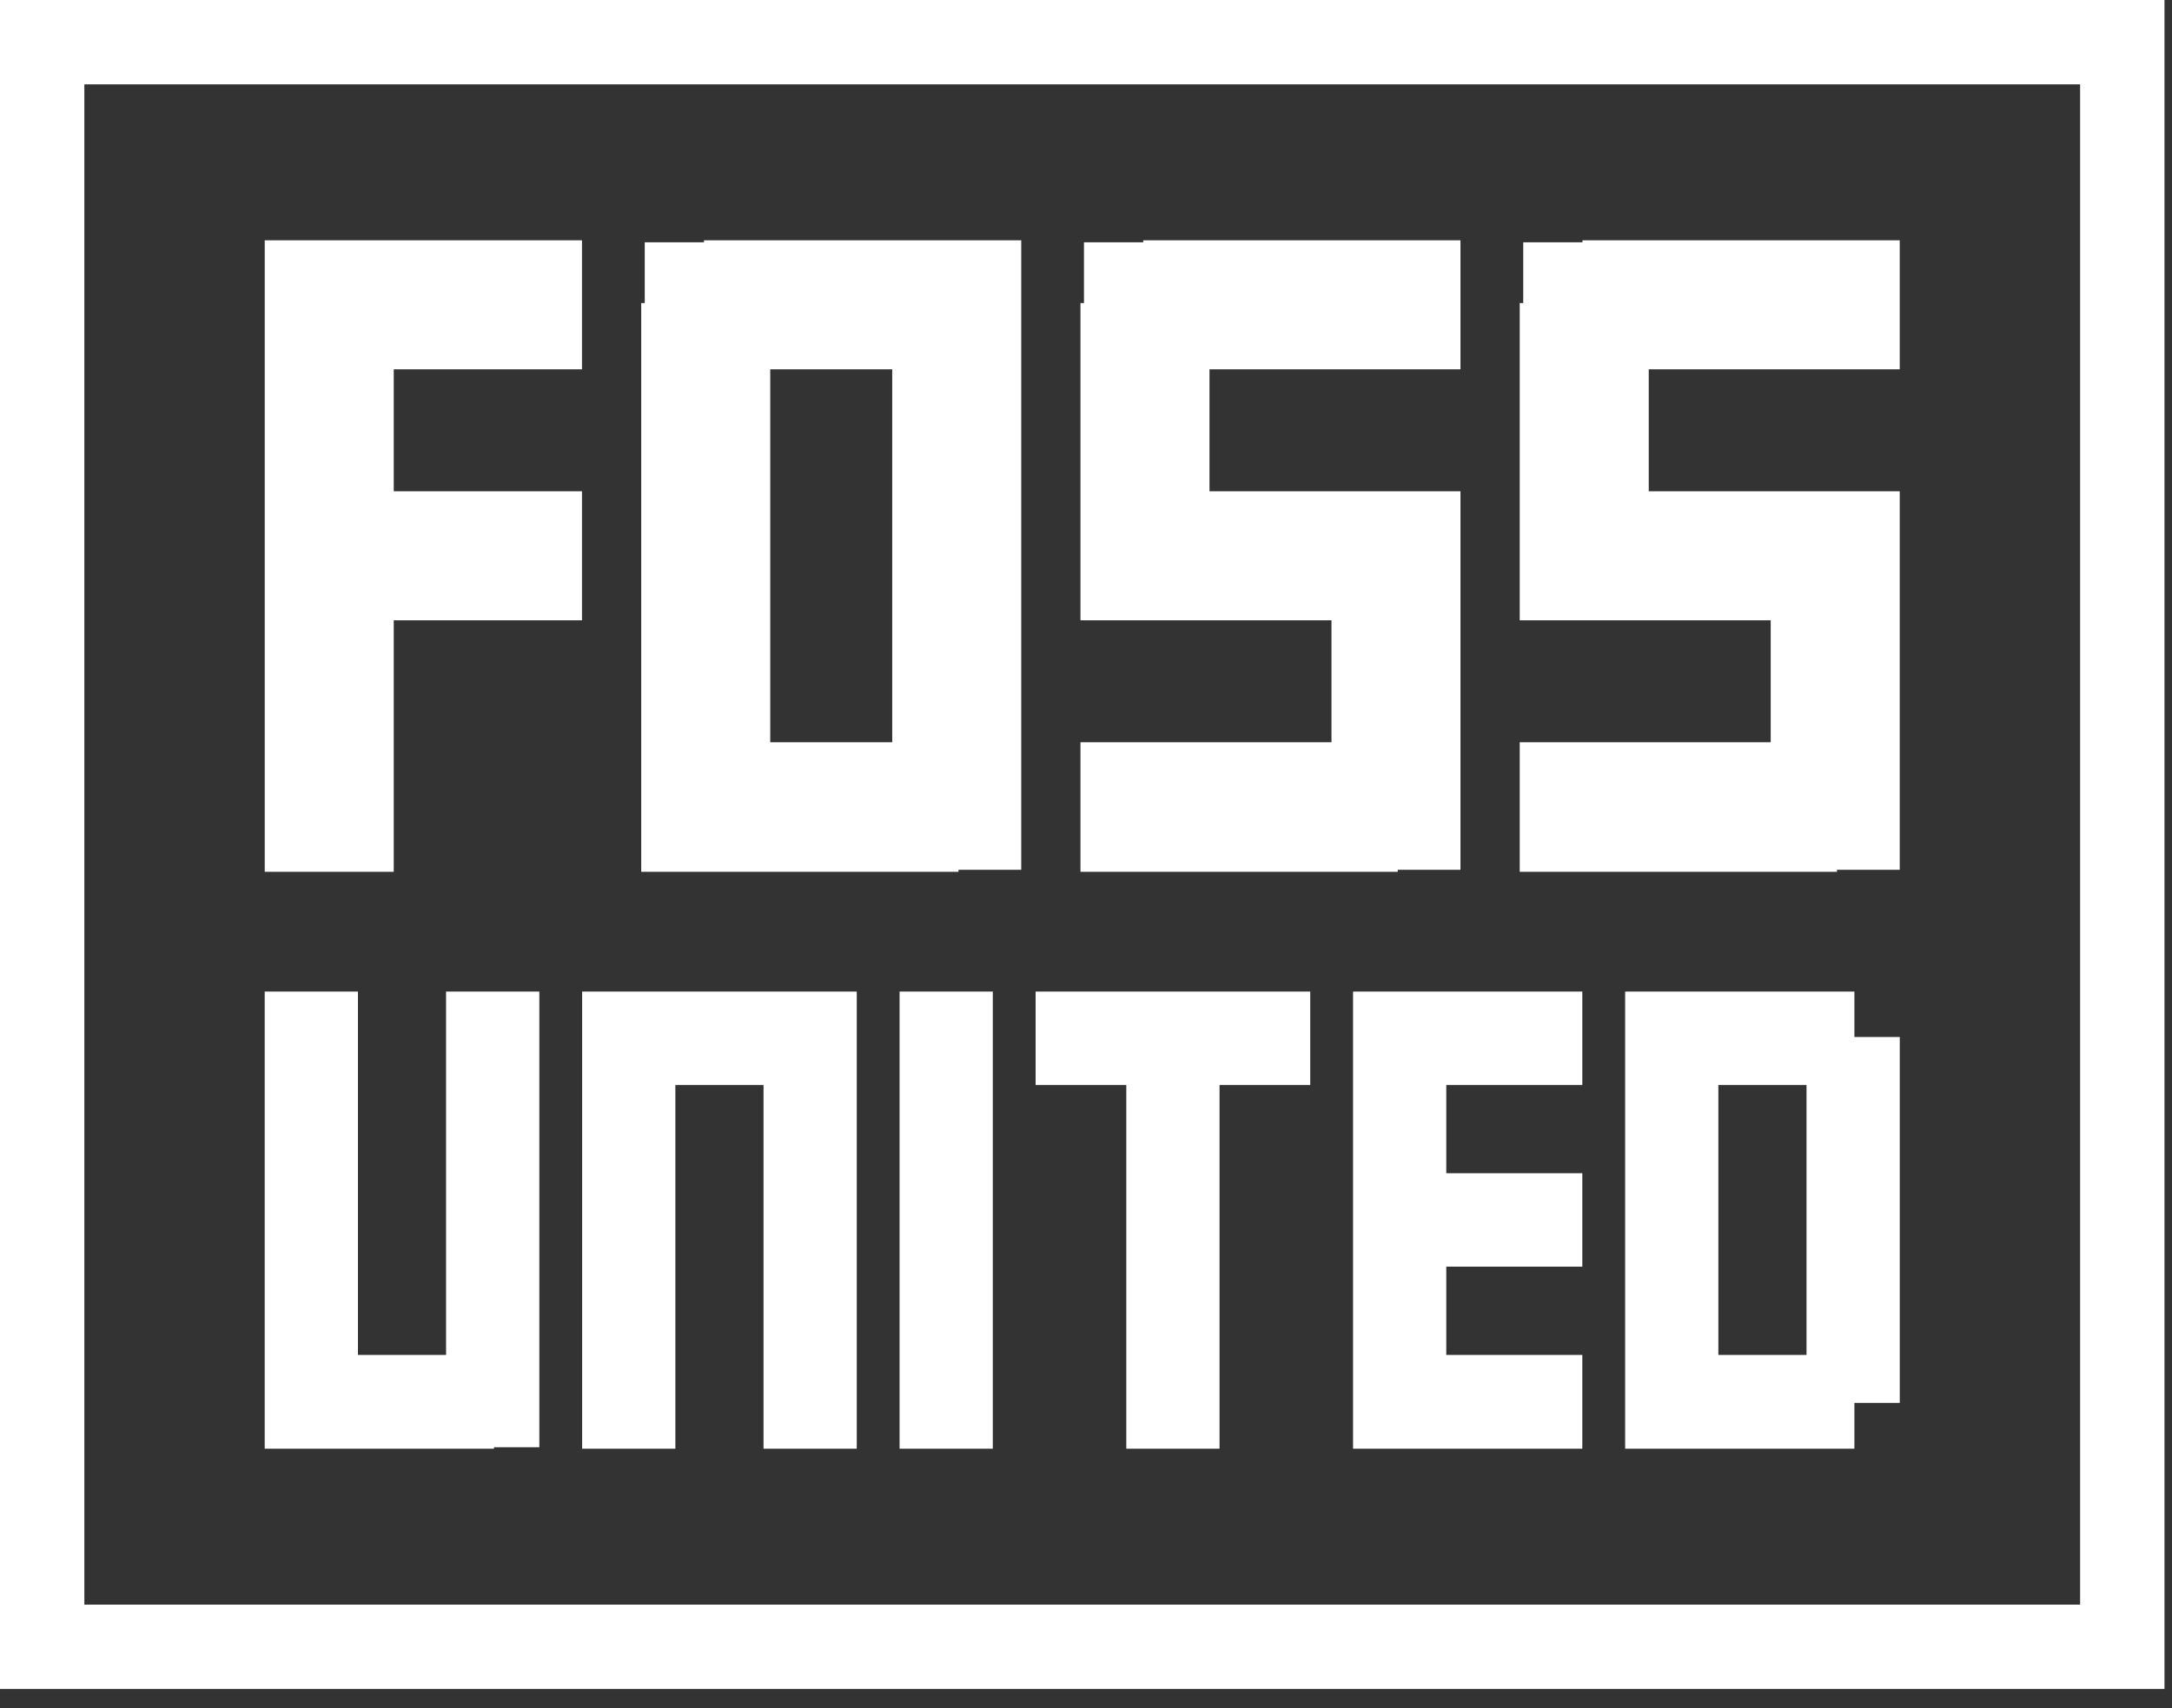 <svg width="103" height="81" viewBox="0 0 103 81" fill="none" xmlns="http://www.w3.org/2000/svg">
<rect x="0" y="0" width="103" height="81" fill="#333333" stroke="none"/>
<path d="M18.672 41.343H12.554V11.396H27.599V17.514H18.672V23.299H27.599V29.417H18.672V41.343Z" fill="white"/>
<path d="M36.526 35.201H42.311V17.514H36.526V35.201ZM33.384 41.343V38.344H30.408V14.372H33.384V11.396H45.453V14.372H48.429V38.344H45.453V41.343H33.384ZM30.575 11.491H33.384V14.372H30.575V11.491ZM45.453 11.396H48.429V14.372H45.453V11.396ZM45.453 38.344H48.429V41.248H45.453V38.344ZM30.408 38.344H33.384V41.343H30.408V38.344Z" fill="white"/>
<path d="M66.283 41.343H51.238V35.201H63.141V29.417H54.214V26.441H51.238V14.372H54.214V11.396H69.258V17.514H57.356V23.299H66.283V26.274H69.258V38.344H66.283V41.343ZM51.404 11.491H54.214V14.372H51.404V11.491ZM51.238 26.441H54.214V29.417H51.238V26.441ZM66.283 23.299H69.258V26.274H66.283V23.299ZM66.283 38.344H69.258V41.248H66.283V38.344Z" fill="white"/>
<path d="M87.113 41.343H72.068V35.201H83.97V29.417H75.043V26.441H72.068V14.372H75.043V11.396H90.088V17.514H78.186V23.299H87.113V26.274H90.088V38.344H87.113V41.343ZM72.234 11.491H75.043V14.372H72.234V11.491ZM72.068 26.441H75.043V29.417H72.068V26.441ZM87.113 23.299H90.088V26.274H87.113V23.299ZM87.113 38.344H90.088V41.248H87.113V38.344Z" fill="white"/>
<path d="M14.703 68.701V66.53H12.553V47.023H16.974V64.255H21.154V47.023H25.576V66.53H23.425V68.701H14.703ZM12.553 66.53H14.703V68.701H12.553V66.53ZM23.425 66.53H25.576V68.632H23.425V66.53Z" fill="white"/>
<path d="M32.027 68.701H27.606V47.023H40.629V68.701H36.208V51.452H32.027V68.701Z" fill="white"/>
<path d="M47.08 68.701H42.659V47.023H47.08V68.701Z" fill="white"/>
<path d="M57.833 68.701H53.411V51.452H49.111V47.023H62.134V51.452H57.833V68.701Z" fill="white"/>
<path d="M75.036 68.701H64.164V47.023H75.036V51.452H68.585V55.639H75.036V60.068H68.585V64.255H75.036V68.701Z" fill="white"/>
<path d="M81.488 64.255H85.668V51.452H81.488V64.255ZM77.067 68.701V47.023H87.939V49.177H90.09V66.53H87.939V68.701H77.067Z" fill="white"/>
<path fill-rule="evenodd" clip-rule="evenodd" d="M0 0H102.643V80.097H0V0ZM4 4V76.097H98.643V4H4Z" fill="white"/>
</svg>
